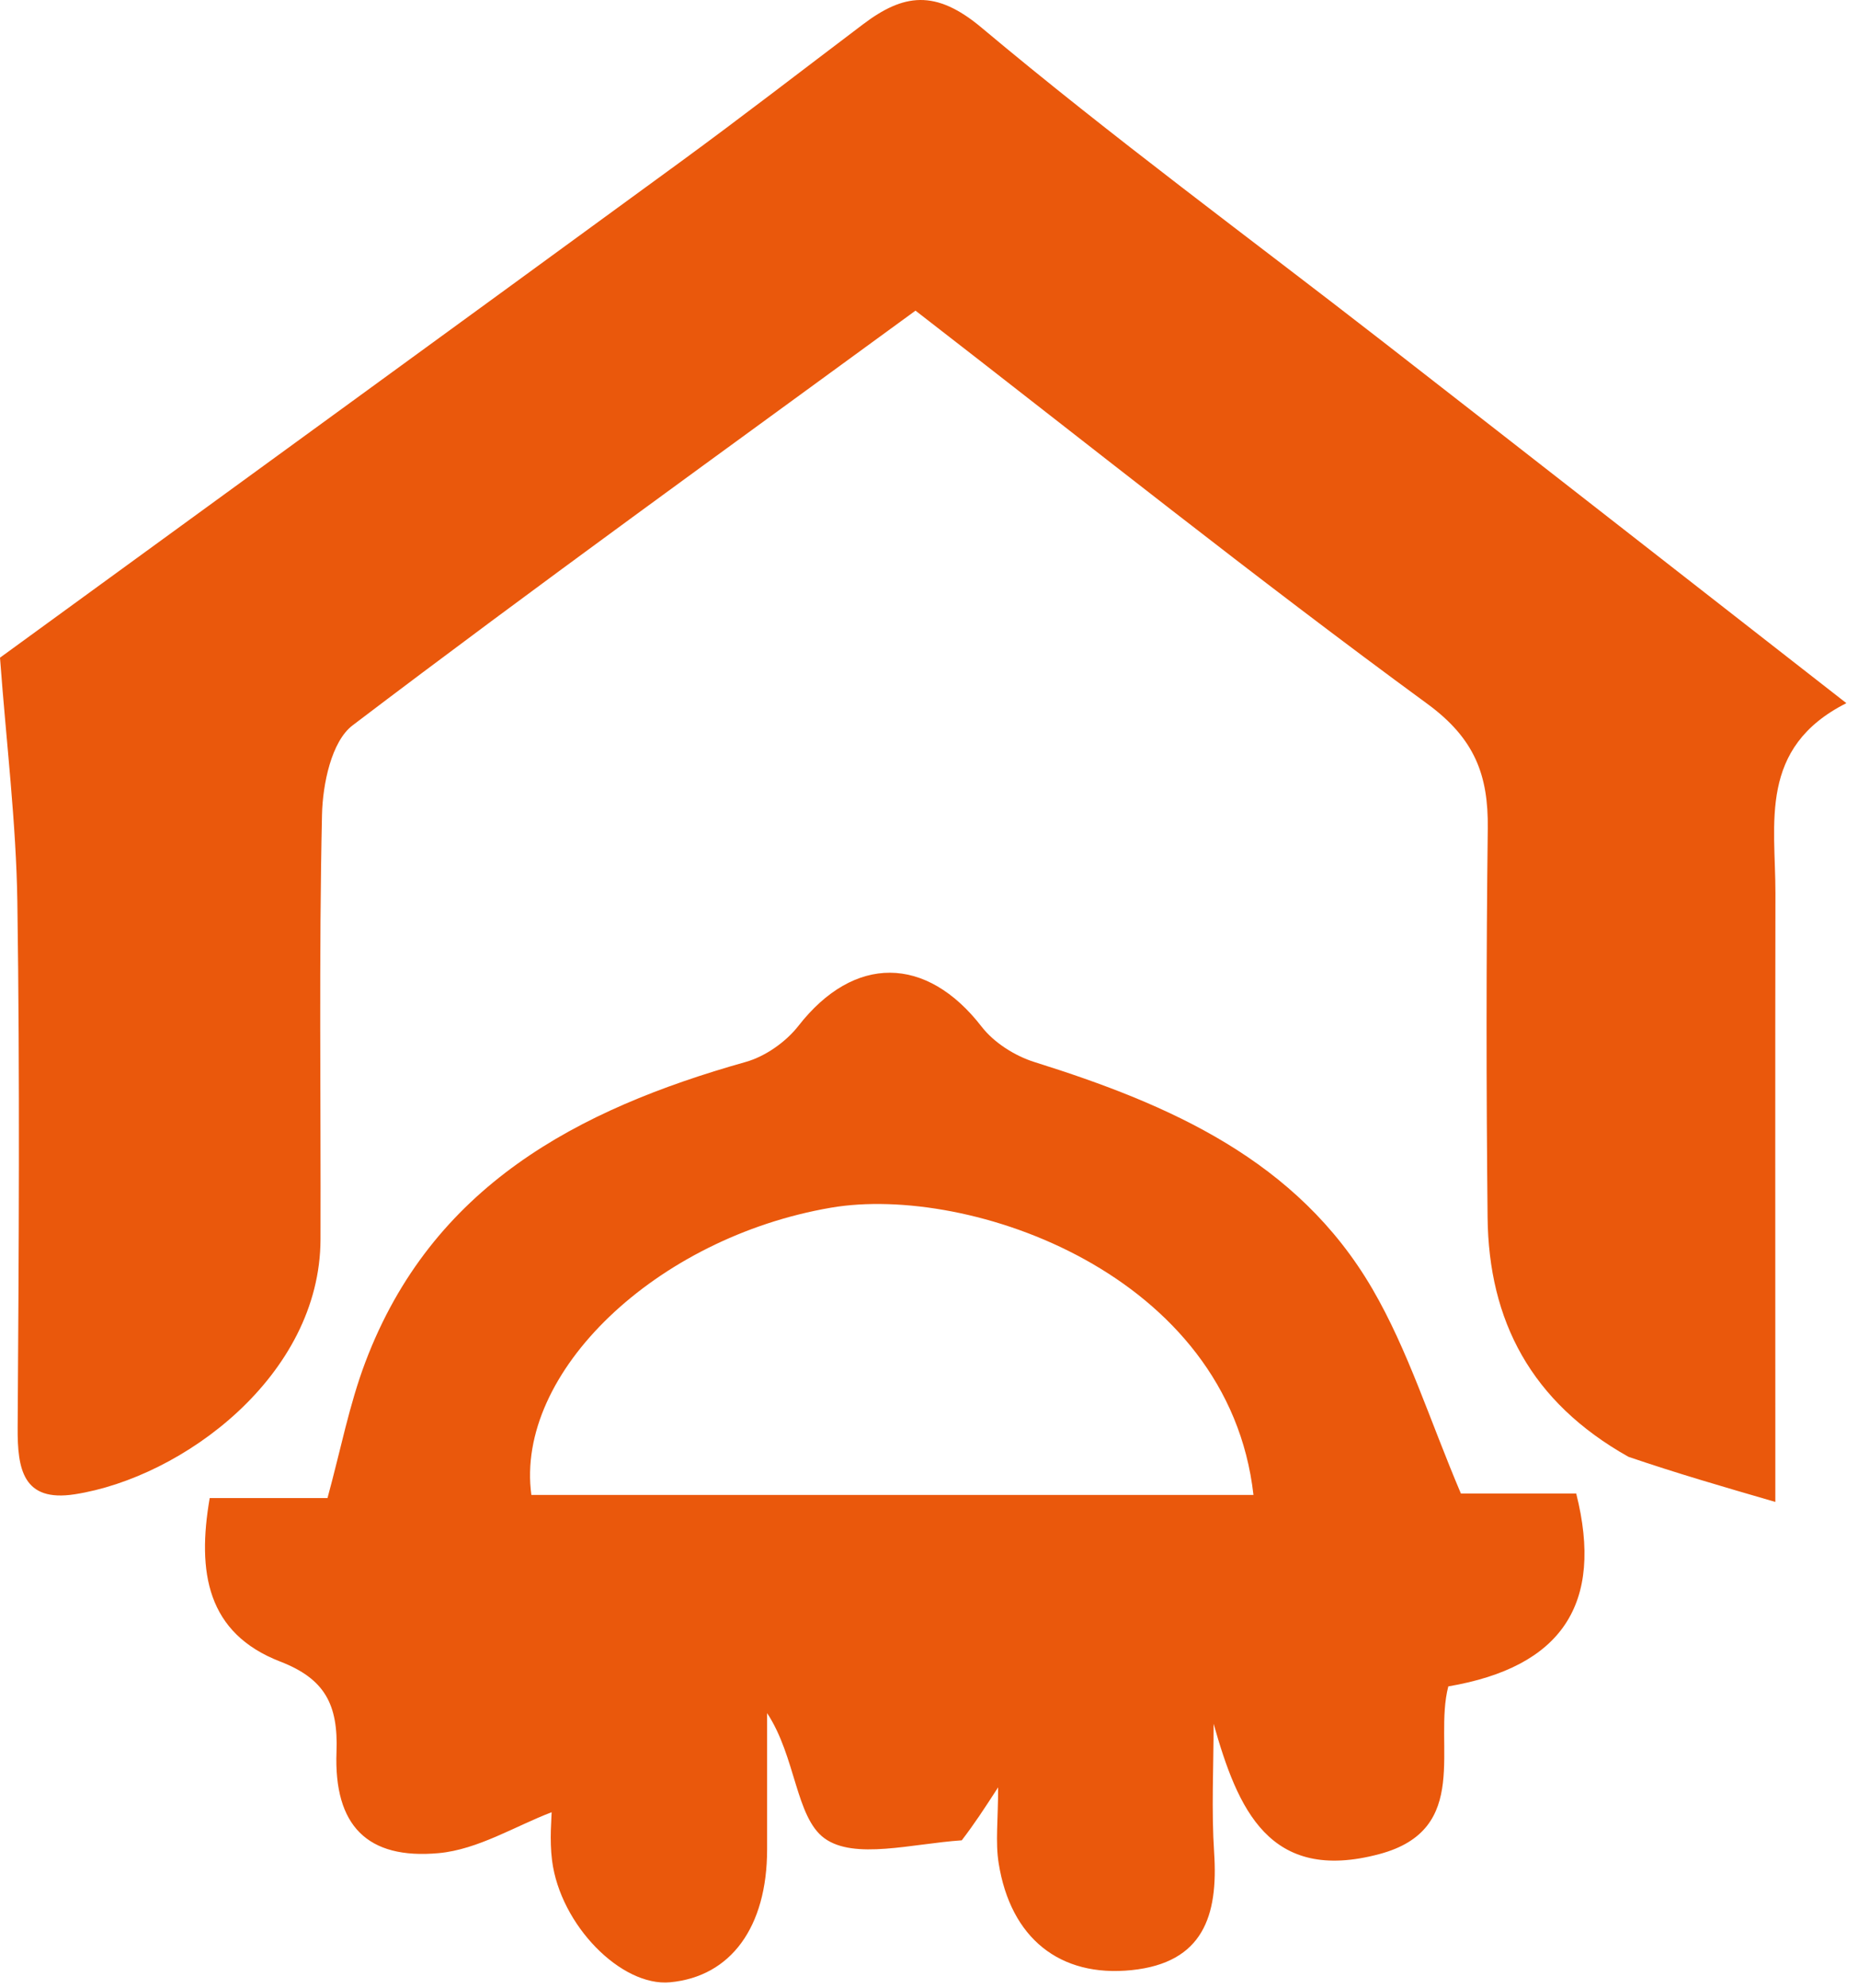 <svg width="129" height="138" viewBox="0 0 129 138" fill="none" xmlns="http://www.w3.org/2000/svg">
<path d="M113.063 101.111C106.301 97.312 103.356 91.674 103.282 84.481C103.189 75.488 103.185 66.493 103.295 57.5C103.34 53.818 102.407 51.272 99.098 48.85C87.101 40.069 75.478 30.778 63.563 21.561C50.413 31.175 37.319 40.595 24.477 50.347C23.014 51.458 22.404 54.417 22.357 56.541C22.139 66.363 22.281 76.192 22.253 86.018C22.227 95.497 12.665 102.549 5.195 103.711C1.587 104.273 1.208 101.959 1.226 99.087C1.306 86.929 1.383 74.768 1.205 62.613C1.124 57.109 0.443 51.615 0 45.647C15.372 34.456 31.282 22.896 47.163 11.295C51.461 8.156 55.671 4.895 59.919 1.687C62.726 -0.434 64.943 -0.767 68.145 1.917C77.19 9.498 86.726 16.492 96.05 23.742C106.511 31.876 116.952 40.037 128.193 48.803C122.061 51.903 123.275 57.14 123.267 62.002C123.246 74.161 123.26 86.319 123.26 98.477C123.26 100.11 123.26 101.743 123.26 104.242C119.491 103.147 116.424 102.257 113.063 101.111Z" fill="#EA580C"/>
<path d="M66.775 127.729C63.311 127.963 59.301 129.098 57.234 127.582C55.241 126.121 55.256 121.923 53.26 118.9C53.26 122.054 53.262 125.209 53.26 128.363C53.256 133.75 50.745 137.187 46.524 137.582C43.136 137.899 38.905 133.616 38.33 129.135C38.142 127.666 38.3 126.153 38.3 125.779C35.789 126.733 33.184 128.37 30.453 128.619C25.499 129.07 23.171 126.712 23.363 121.587C23.487 118.3 22.549 116.519 19.46 115.324C14.364 113.353 13.673 109.121 14.559 103.975C17.158 103.975 19.767 103.975 22.738 103.975C23.643 100.668 24.246 97.501 25.37 94.53C29.985 82.338 40.064 77.005 51.774 73.706C53.136 73.322 54.562 72.319 55.438 71.197C59.291 66.261 64.309 66.288 68.156 71.26C69.018 72.372 70.467 73.288 71.827 73.714C81.221 76.659 90.078 80.526 95.281 89.452C97.759 93.705 99.252 98.532 101.428 103.656C103.593 103.656 106.555 103.656 109.435 103.656C111.372 111.337 108.422 115.704 100.555 117.046C99.498 121.108 102.208 126.967 95.769 128.684C88.1 130.73 85.933 125.54 84.26 119.64C84.26 122.629 84.103 125.628 84.298 128.605C84.583 132.96 83.539 136.229 78.56 136.739C73.58 137.249 70.162 134.519 69.335 129.308C69.103 127.851 69.299 126.326 69.299 124.053C68.289 125.608 67.684 126.54 66.775 127.729ZM48.777 103.756C61.509 103.756 74.241 103.756 87.027 103.756C85.295 88.391 67.288 82.179 57.697 83.82C45.542 85.901 35.745 95.275 36.892 103.756C40.497 103.756 44.142 103.756 48.777 103.756Z" fill="#EA580C"/>
</svg>
